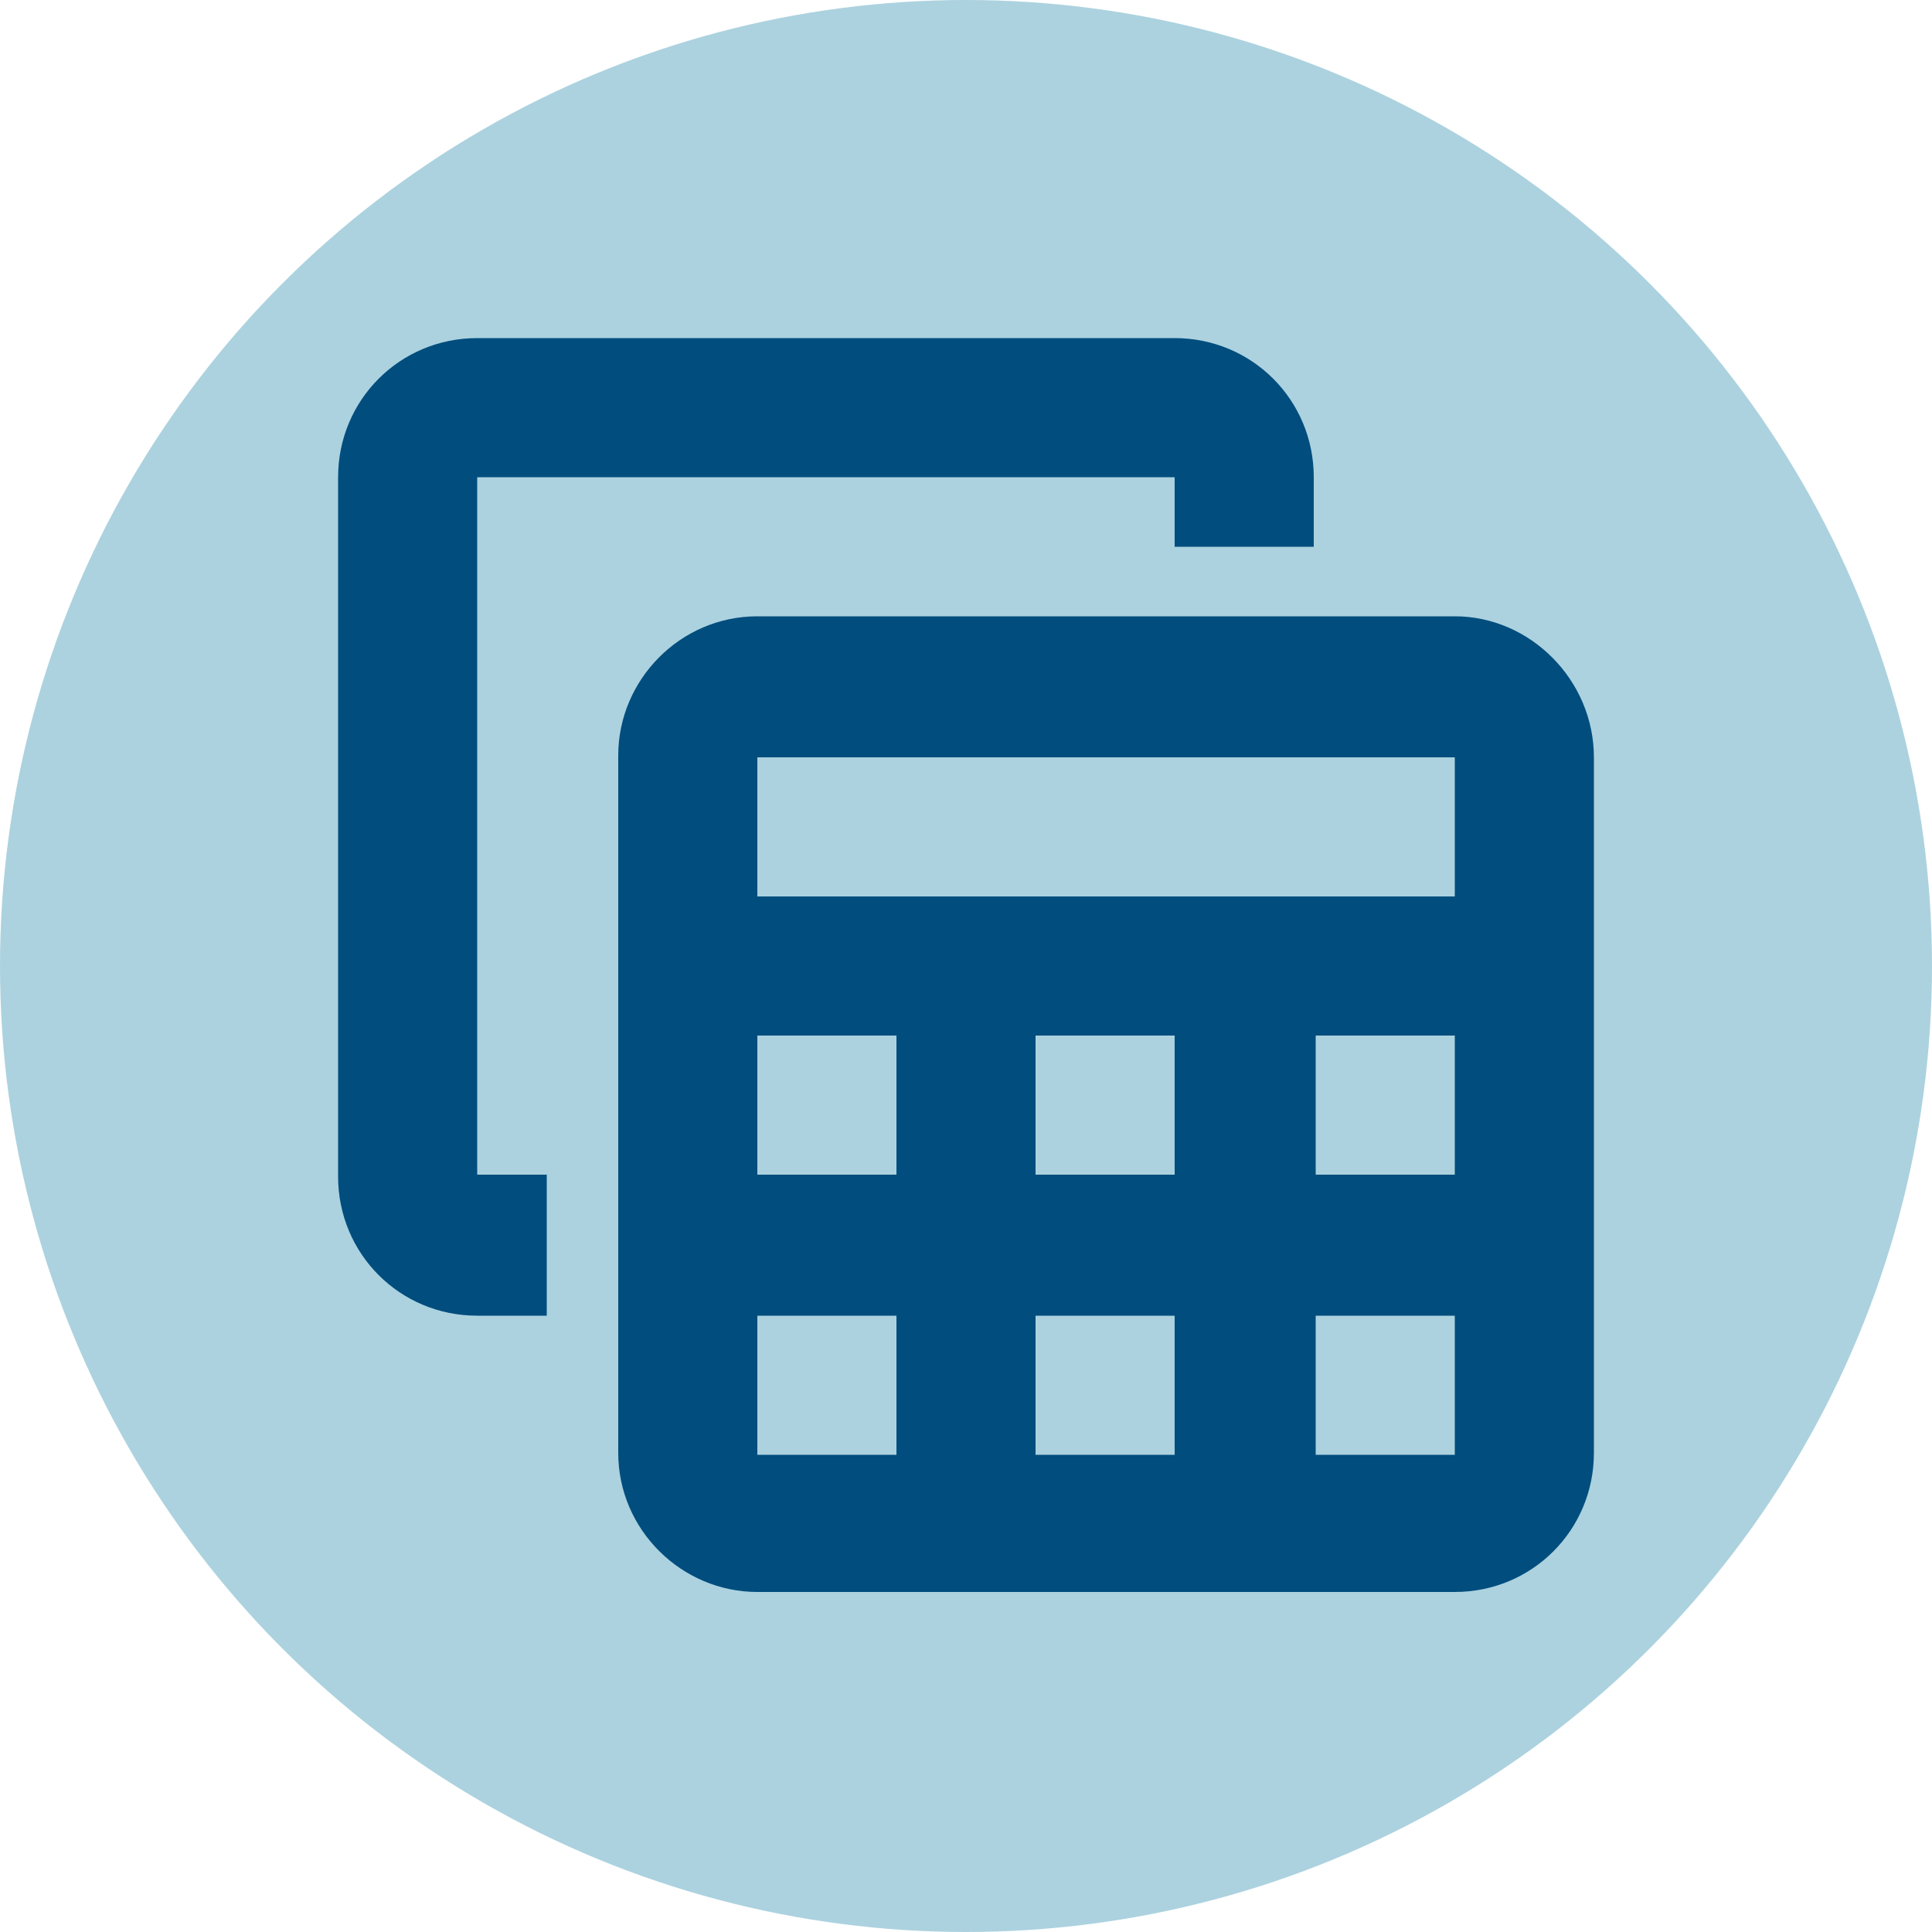 <?xml version="1.0" encoding="utf-8"?>
<!-- Generator: Adobe Illustrator 26.0.1, SVG Export Plug-In . SVG Version: 6.00 Build 0)  -->
<svg version="1.1" id="Layer_1" xmlns="http://www.w3.org/2000/svg" xmlns:xlink="http://www.w3.org/1999/xlink" x="0px" y="0px"
	 viewBox="0 0 100 100" style="enable-background:new 0 0 100 100;" xml:space="preserve">
<style type="text/css">
	.st0{fill:#ACD2DF;}
	.st1{fill:none;}
	.st2{fill:#004D7E;}
</style>
<g>
	<circle class="st0" cx="50" cy="50" r="50"/>
</g>
<path class="st1" d="M1.9,105.7h24v24h-24C1.9,129.7,1.9,105.7,1.9,105.7z"/>
<path class="st2" d="M75.3,31.9H39.2c-4,0-7.2,3.3-7.2,7.2v36.1c0,4,3.3,7.2,7.2,7.2h36.1c4,0,7.2-3.2,7.2-7.2v-36
	C82.5,35.2,79.2,31.9,75.3,31.9z M75.3,39.2v7.2H39.2v-7.2H75.3z M53.6,60.8v-7.2h7.2v7.2H53.6z M60.8,68.1v7.2h-7.2v-7.2H60.8z
	 M46.4,60.8h-7.2v-7.2h7.2V60.8z M68.1,53.6h7.2v7.2h-7.2V53.6z M39.2,68.1h7.2v7.2h-7.2V68.1z M68.1,75.3v-7.2h7.2v7.2H68.1z
	 M28.3,68.1h-3.6c-4,0-7.2-3.2-7.2-7.2V24.7c0-4,3.2-7.2,7.2-7.2h36.1c4,0,7.2,3.2,7.2,7.2v3.6h-7.2v-3.6H24.7v36.1h3.6
	C28.3,60.8,28.3,68.1,28.3,68.1z"/>
</svg>
